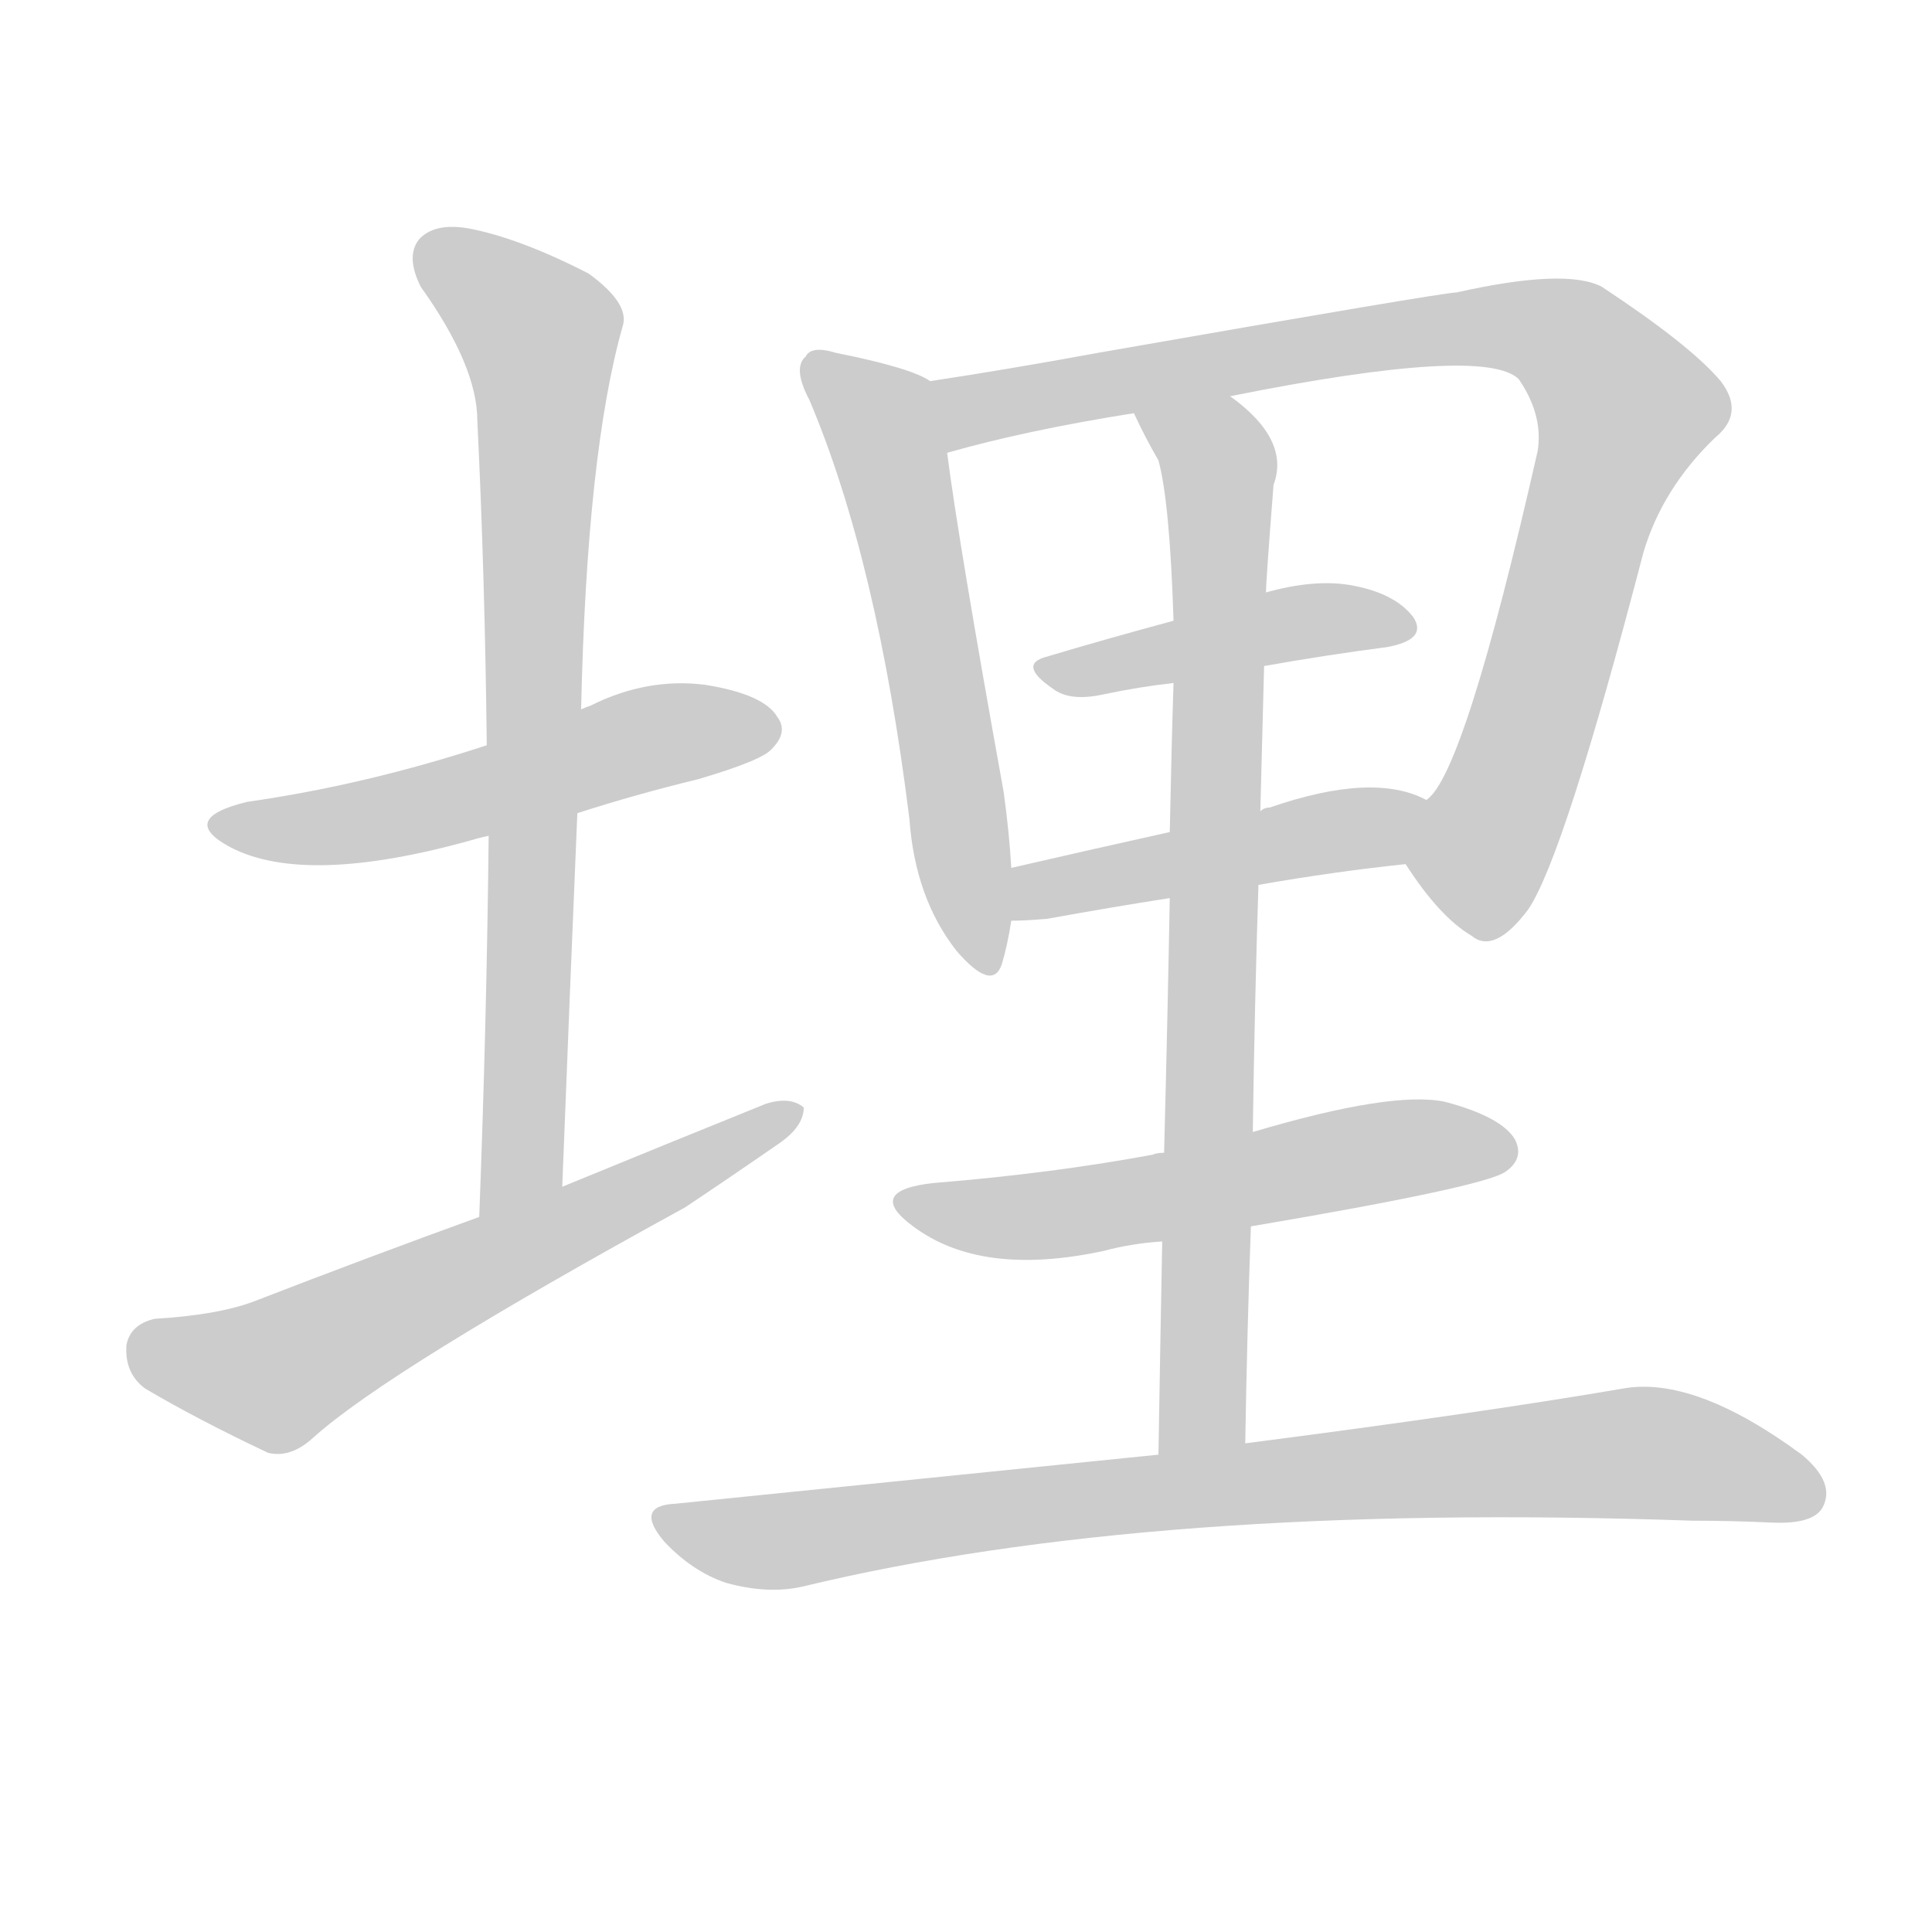 <!--
AnimCJK 2016-2018 Copyright Francois Mizessyn - https://github.com/parsimonhi/animCJK
Derived from:
    MakeMeAHanzi project - https://github.com/skishore/makemeahanzi
    Arphic PL KaitiM GB - https://apps.ubuntu.com/cat/applications/precise/fonts-arphic-gkai00mp/
    Arphic PL UKai - https://apps.ubuntu.com/cat/applications/fonts-arphic-ukai/
You can redistribute and/or modify this file under the terms of the Arphic Public License
as published by Arphic Technology Co., Ltd.
You should have received a copy of this license (the directory "APL") along with this file;
if not, see http://ftp.gnu.org/non-gnu/chinese-fonts-truetype/LICENSE.
-->
<svg id="z22475" class="acjk" version="1.1" viewBox="0 0 1024 1024" xmlns="http://www.w3.org/2000/svg" xmlns:xlink="http://www.w3.org/1999/xlink">
<style>
<![CDATA[
@keyframes z22475k {
	from {
		stroke:#ccc;
		stroke-dashoffset:3334;
	}
	1% {
		stroke:#c00;
		stroke-dashoffset:3334;
	}
	75% {
		stroke:#c00;
		stroke-dashoffset:0;
	}
	to {
		stroke:#000;
	}
}
#z22475 path[clip-path] {
	animation:z22475k 1s linear both;
	stroke-dasharray:3334;
	stroke-width:128;
	stroke-linecap:round;
	fill:none;
}
#z22475 path[clip-path="url(#z22475c1)"] {animation-delay:1s;}
#z22475 path[clip-path="url(#z22475c2)"] {animation-delay:2s;}
#z22475 path[clip-path="url(#z22475c3)"] {animation-delay:3s;}
#z22475 path[clip-path="url(#z22475c4)"] {animation-delay:4s;}
#z22475 path[clip-path="url(#z22475c5)"] {animation-delay:5s;}
#z22475 path[clip-path="url(#z22475c6)"] {animation-delay:6s;}
#z22475 path[clip-path="url(#z22475c7)"] {animation-delay:7s;}
#z22475 path[clip-path="url(#z22475c8)"] {animation-delay:8s;}
#z22475 path[clip-path="url(#z22475c9)"] {animation-delay:9s;}
#z22475 path[clip-path="url(#z22475c10)"] {animation-delay:10s;}
#z22475 path {fill:#ccc;}
]]>
</style>
<path id="z22475d1" d="M306 431Q337 421 370 413Q404 403 409 397Q418 388 412 380Q405 368 374 363Q343 359 313 374Q310 375 308 376C275 389 275 389 258 395Q194 416 131 425Q94 434 122 449Q162 470 251 445Q254 444 259 443C290 435 290 435 306 431Z"></path>
<path id="z22475d2" d="M298 629Q302 526 306 431C307 394 307 394 308 376Q311 240 330 173Q334 161 312 145Q275 126 248 121Q230 118 222 127Q215 136 223 152Q253 194 253 223Q257 305 258 395C259 427 259 427 259 443Q258 540 254 645C254 661 298 645 298 629Z"></path>
<path id="z22475d3" d="M254 645Q196 666 134 690Q115 697 82 699Q69 702 67 713Q66 728 77 736Q104 752 142 770Q154 773 166 762Q206 726 363 640Q387 624 413 606Q426 597 426 587Q419 581 406 585Q354 606 298 629C269 640 269 640 254 645Z"></path>
<path id="z22475d4" d="M493 202Q483 195 443 187Q430 183 427 189Q420 195 429 212Q465 297 482 434Q485 476 507 504Q526 526 531 511Q534 501 536 488C536 469 536 469 536 460Q535 442 532 420Q508 287 502 240C499 227 505 208 493 202Z"></path>
<path id="z22475d5" d="M745 458Q763 486 780 496Q792 506 810 482Q829 454 871 293Q881 259 909 232Q925 219 912 202Q896 183 849 152Q830 142 772 155Q765 155 582 187Q533 196 493 202C480 205 490 245 502 240Q544 228 601 219C635 213 635 213 652 210Q787 183 805 201Q818 220 815 239Q776 411 756 424C748 432 738 448 745 458Z"></path>
<path id="z22475d6" d="M670 353Q704 347 735 343Q757 339 749 327Q739 314 715 310Q696 307 671 314C638 324 638 324 622 329Q585 339 555 348Q539 352 558 365Q567 372 585 368Q604 364 622 362C654 356 654 356 670 353Z"></path>
<path id="z22475d7" d="M667 469Q707 462 745 458C757 456 767 428 756 424Q728 409 673 428Q670 428 668 430C636 437 636 437 620 441Q575 451 536 460C527 462 527 488 536 488Q543 488 555 487Q588 481 620 476C651 471 651 471 667 469Z"></path>
<path id="z22475d8" d="M660 765Q661 705 663 650C664 617 664 617 664 600Q665 531 667 469C668 443 668 443 668 430Q669 390 670 353C671 327 671 327 671 314Q671 308 675 257Q684 233 652 210C639 199 595 203 601 219Q607 232 614 244Q620 266 622 329C622 351 622 351 622 362Q621 392 620 441C620 464 620 464 620 476Q619 533 617 611C616 642 616 642 616 658Q615 710 614 771C614 786 660 780 660 765Z"></path>
<path id="z22475d9" d="M663 650Q787 629 798 621Q808 614 803 604Q796 592 766 584Q738 578 664 600C633 607 633 607 617 611Q613 611 611 612Q557 622 495 627Q458 631 484 650Q520 677 585 663Q600 659 616 658C647 653 647 653 663 650Z"></path>
<path id="z22475d10" d="M614 771Q496 783 358 797Q336 798 352 817Q367 833 385 839Q407 845 425 841Q611 796 897 806Q918 806 939 807Q961 808 966 799Q973 786 955 771Q898 729 860 736Q784 749 660 765C629 769 629 769 614 771Z"></path>
<defs>
	<clipPath id="z22475c1"><use xlink:href="#z22475d1"></use></clipPath>
	<clipPath id="z22475c2"><use xlink:href="#z22475d2"></use></clipPath>
	<clipPath id="z22475c3"><use xlink:href="#z22475d3"></use></clipPath>
	<clipPath id="z22475c4"><use xlink:href="#z22475d4"></use></clipPath>
	<clipPath id="z22475c5"><use xlink:href="#z22475d5"></use></clipPath>
	<clipPath id="z22475c6"><use xlink:href="#z22475d6"></use></clipPath>
	<clipPath id="z22475c7"><use xlink:href="#z22475d7"></use></clipPath>
	<clipPath id="z22475c8"><use xlink:href="#z22475d8"></use></clipPath>
	<clipPath id="z22475c9"><use xlink:href="#z22475d9"></use></clipPath>
	<clipPath id="z22475c10"><use xlink:href="#z22475d10"></use></clipPath>
</defs>
<path pathLength="3333" clip-path="url(#z22475c1)" d="M117 436L409 385"></path>
<path pathLength="3333" clip-path="url(#z22475c2)" d="M225 130L289 182L264 641"></path>
<path pathLength="3333" clip-path="url(#z22475c3)" d="M71 714L146 729L418 590"></path>
<path pathLength="3333" clip-path="url(#z22475c4)" d="M432 192L469 230L518 511"></path>
<path pathLength="3333" clip-path="url(#z22475c5)" d="M501 205L836 183L866 227L781 494"></path>
<path pathLength="3333" clip-path="url(#z22475c6)" d="M557 356L744 330"></path>
<path pathLength="3333" clip-path="url(#z22475c7)" d="M542 480L751 437"></path>
<path pathLength="3333" clip-path="url(#z22475c8)" d="M610 220L646 253L632 768"></path>
<path pathLength="3333" clip-path="url(#z22475c9)" d="M481 637L798 606"></path>
<path pathLength="3333" clip-path="url(#z22475c10)" d="M351 804L409 817L865 770L964 793"></path>
</svg>